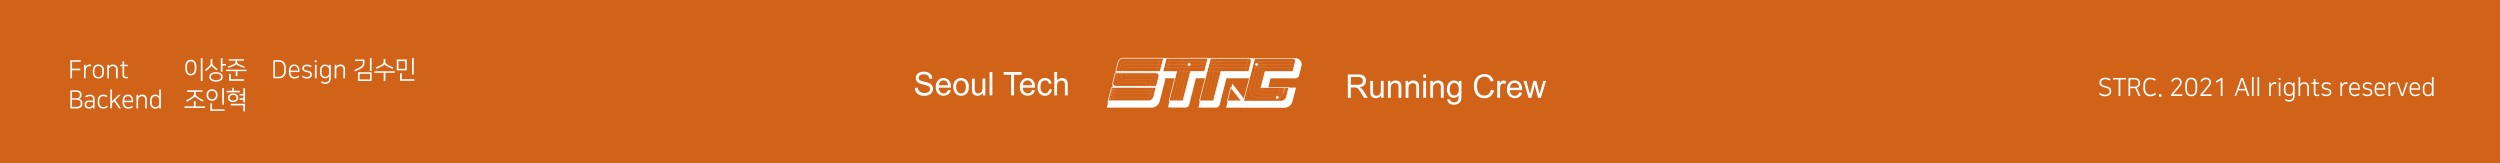 <svg xmlns="http://www.w3.org/2000/svg" viewBox="0 0 1918.74 125.16"><defs><style>.cls-1{fill:#d16319;}.cls-2{fill:#fff;}.cls-3,.cls-4{fill:none;stroke:#fff;stroke-miterlimit:10;}.cls-3{stroke-width:0.05px;}.cls-4{stroke-width:0.5px;}</style></defs><g id="레이어_2" data-name="레이어 2"><g id="메인_홍보" data-name="메인 홍보"><g id="_8page" data-name="8page"><g id="하단바"><rect id="하단바-2" data-name="하단바" class="cls-1" width="1918.74" height="125.16"/><g id="하단_로고" data-name="하단 로고"><path class="cls-2" d="M901.87,60.06l1.34-5.21H892.6l.1-.45,2.43-9.53a1.19,1.19,0,0,0,.07-.27h-2.08q-1.27,5-2.57,10c0,.17-.12.24-.28.22h-33.6l0,.11-.23.89h15.47c5,0,10.1,0,15.15,0a3.37,3.37,0,0,1,1.29.25,2.11,2.11,0,0,1,1.18,2.57q-.74,3-1.52,5.93c-.11.43-.24.87-.33,1.31,0,.15-.1.24-.27.21H856.82a4,4,0,0,1-1-.1,2.12,2.12,0,0,1-1.65-1.7l-.26,1a5.28,5.28,0,0,0-.1,1.81h33.52c-.17.58-.3,1.14-.44,1.71-.49,1.82-.95,3.65-1.4,5.48a4.11,4.11,0,0,1-3.88,3.06H850.84L849.5,82.6h34.28a6.68,6.68,0,0,0,6.32-5c.32-1.28.65-2.57,1-3.86l1.15-4.52a.19.19,0,0,0,0-.08c.09-.28.15-.55.22-.87l.57-2.18c.37-1.38.71-2.77,1.05-4.16a5.2,5.2,0,0,0,.12-1.87Z"/><path class="cls-2" d="M925.17,60.06l3.9-15.2a.38.38,0,0,1,.15-.26h-2c-.85,3.29-1.7,6.59-2.53,9.87-.08.27-.16.38-.47.38h-10c-.24,0-.34,0-.41.31-1,3.89-2,7.78-3,11.66-.87,3.41-1.73,6.83-2.61,10.23,0,.18-.06.31-.3.31H897.69l-1.29,5,3.16.16H910a2.78,2.78,0,0,0,2.75-2.24l0-.14c.86-3.36,1.7-6.73,2.57-10.07l1-4c.51-2,1-4,1.54-6h7.22Z"/><path class="cls-2" d="M988.65,69.44c-.43,1.66-.85,3.32-1.29,5a4,4,0,0,1-3.19,3,2.85,2.85,0,0,1-.71.07H954.64c0-.12,0-.23.05-.33.11-.38.2-.76.3-1.15l-9.21-11.83L945,67.39c2.63,3.34,5.21,6.66,7.82,10H942.38l-1.33,5.23h12.61v.06h32a5,5,0,0,0,1.26-.14A6.59,6.59,0,0,0,992,77.73c.31-1.18.6-2.36.91-3.52l1.77-7H989.2C989,68,988.82,68.73,988.65,69.44Z"/><path class="cls-2" d="M950.44,60.05h8.64q1.89-7.37,3.77-14.74l-.09-.06a5,5,0,0,0-2.55-.66H958.5a2.48,2.48,0,0,1,.87.29,2.08,2.08,0,0,1,1,2.28c-.26,1.22-.59,2.44-.91,3.66s-.63,2.43-.92,3.65c-.07.27-.17.35-.43.35H937.59c-.33,0-.46.08-.53.4L931.49,77c-.07.3-.18.38-.48.38-3.31,0-6.59,0-9.9,0H921l-.41,1.6c0,.13,0,.24-.08.36l-.68,3.26h13.37a2.94,2.94,0,0,0,2.93-2.32c.87-3.44,1.76-6.9,2.65-10.35l.11-.49c.8-3.13,1.61-6.26,2.4-9.39Z"/><path class="cls-2" d="M997.05,45.57a5,5,0,0,0-3-.91h-1.59a2.4,2.4,0,0,1,1,.41,2.22,2.22,0,0,1,.81,2.4c-.61,2.4-1.23,4.81-1.84,7.2,0,.15-.1.25-.28.21H971.4a.38.38,0,0,0-.45.36c-1,3.84-2,7.69-2.94,11.52,0,.13-.07.27-.11.42h5.43c.61-2.35,1.21-4.71,1.82-7.08h19.23A2.73,2.73,0,0,0,997,58l.78-3.06c.37-1.37.71-2.76,1.06-4.14A4.85,4.85,0,0,0,997.05,45.57Z"/><line class="cls-3" x1="894.54" y1="46.98" x2="926.52" y2="46.98"/><line class="cls-3" x1="893.91" y1="49.56" x2="925.89" y2="49.56"/><line class="cls-3" x1="893.09" y1="52.14" x2="925.37" y2="52.14"/><line class="cls-3" x1="900.06" y1="77.47" x2="906.33" y2="51.99"/><line class="cls-3" x1="902.82" y1="77.34" x2="908.61" y2="53.83"/><line class="cls-3" x1="905.51" y1="77.47" x2="911.19" y2="54.44"/><path class="cls-3" d="M911.19,54.44s.63-2.3,2.74-2.3"/><path class="cls-3" d="M908.46,54.44s.8-4.88,5.26-4.88"/><line class="cls-3" x1="892.62" y1="54.72" x2="924.6" y2="54.72"/><path class="cls-3" d="M906.33,52s1.23-5,8-5"/><line class="cls-3" x1="901.85" y1="59.61" x2="904.36" y2="49.45"/><path class="cls-3" d="M904.33,49.58s1.42-5.13,10.74-5.13"/><line class="cls-3" x1="895.21" y1="44.45" x2="892.6" y2="54.72"/><line class="cls-3" x1="898.05" y1="44.45" x2="895.44" y2="54.72"/><line class="cls-3" x1="927.19" y1="44.36" x2="924.58" y2="54.63"/><line class="cls-3" x1="924.35" y1="44.45" x2="921.74" y2="54.72"/><line class="cls-3" x1="927.79" y1="49.56" x2="959.77" y2="49.56"/><line class="cls-3" x1="926.97" y1="52.14" x2="959.25" y2="52.14"/><line class="cls-3" x1="926.5" y1="54.72" x2="958.48" y2="54.72"/><line class="cls-3" x1="923.51" y1="77.47" x2="929.79" y2="51.98"/><line class="cls-3" x1="926.25" y1="77.4" x2="932.06" y2="53.83"/><line class="cls-3" x1="928.97" y1="77.47" x2="934.64" y2="54.43"/><path class="cls-3" d="M934.64,54.43s.63-2.3,2.74-2.3"/><path class="cls-3" d="M931.91,54.43s.81-4.88,5.27-4.88"/><path class="cls-3" d="M929.79,52s1.23-5,8-5"/><path class="cls-3" d="M927.78,49.58s1.42-5.14,10.75-5.14"/><line class="cls-3" x1="943.84" y1="70.17" x2="949.44" y2="77.34"/><line class="cls-3" x1="943.02" y1="73.78" x2="945.9" y2="77.47"/><line class="cls-3" x1="958.21" y1="44.45" x2="955.6" y2="54.72"/><line class="cls-3" x1="962.4" y1="46.98" x2="994.38" y2="46.98"/><line class="cls-3" x1="961.77" y1="49.56" x2="993.74" y2="49.56"/><line class="cls-3" x1="960.94" y1="52.14" x2="993.22" y2="52.14"/><path class="cls-3" d="M957.87,44.43a2.72,2.72,0,0,1,2,.63A2,2,0,0,1,960.5,47H928.42"/><line class="cls-3" x1="966.79" y1="69.57" x2="984.26" y2="69.57"/><line class="cls-3" x1="966.11" y1="72.15" x2="983.66" y2="72.15"/><line class="cls-3" x1="964.47" y1="74.73" x2="983.01" y2="74.73"/><line class="cls-3" x1="966.3" y1="52.14" x2="962.64" y2="67.04"/><line class="cls-3" x1="963.82" y1="50.59" x2="959.43" y2="68.49"/><path class="cls-3" d="M966.94,69.57a1.62,1.62,0,0,1-1.46-2.25l3.2-13.22"/><path class="cls-3" d="M968.6,54.43s.28-2.29,3.25-2.29"/><path class="cls-3" d="M970.63,49.56a4.52,4.52,0,0,0-4.52,3.37"/><path class="cls-3" d="M966.3,72.15s-4.92,0-3.62-5.31"/><path class="cls-3" d="M963.82,50.59A6.36,6.36,0,0,1,969.74,47"/><path class="cls-3" d="M959.64,67.65s-1.85,7.08,5.51,7.08"/><line class="cls-3" x1="984.97" y1="67.02" x2="982.17" y2="77.32"/><path class="cls-2" d="M985.49,67.55l.71.2,0-.12.11,0,0,.12h0a.36.36,0,0,1,.27.47.42.42,0,0,1-.11.2l-.1-.07a.38.38,0,0,0,.09-.17c0-.16-.06-.24-.19-.28h0l-.13.5-.83-.23,0-.15.72.19.08-.34-.71-.2Z"/><path class="cls-2" d="M985.84,68.68l.23.06,0,.13-.14,0h0a.32.32,0,0,1,.08.33.31.31,0,0,1-.43.2l-.5-.13,0-.16.48.13c.13,0,.26,0,.3-.13a.26.26,0,0,0-.1-.25l-.07,0-.5-.14,0-.15Z"/><path class="cls-2" d="M985,69.55l.83.23,0,.16-.83-.23Zm1,.47s-.08-.06-.06-.13a.08.08,0,0,1,.11-.06.09.09,0,0,1,.07.12C986.1,70,986.05,70,986,70Z"/><path class="cls-2" d="M985,70a.5.5,0,0,0-.11.19c0,.12,0,.19.08.2s.12,0,.19-.11.2-.19.3-.17a.29.29,0,0,1,.17.37.56.56,0,0,1-.11.19l-.1-.07a.29.29,0,0,0,.09-.16c0-.09,0-.16-.07-.17s-.12,0-.19.12-.18.19-.31.16a.28.28,0,0,1-.16-.39.55.55,0,0,1,.11-.23Z"/><path class="cls-2" d="M985.88,71.11l0,.16-.52-.14h0a.37.37,0,0,1,.07.14.33.33,0,0,1,0,.17c0,.12-.15.28-.44.21l-.49-.14,0-.15.48.13c.13,0,.26,0,.29-.14a.24.24,0,0,0-.09-.25l-.07,0-.51-.13,0-.16Z"/><line class="cls-3" x1="982.36" y1="67.01" x2="979.72" y2="77.34"/><polygon class="cls-2" points="981.86 74.73 981.07 74.98 981.57 75.65 980.79 75.36 980.81 76.21 980.35 75.51 979.88 76.21 979.91 75.36 979.13 75.65 979.62 74.98 978.84 74.73 979.62 74.5 979.13 73.82 979.91 74.1 979.88 73.25 980.35 73.95 980.81 73.25 980.79 74.1 981.57 73.82 981.07 74.5 981.86 74.73"/><polygon class="cls-2" points="914.21 49.45 913.41 49.69 913.92 50.36 913.14 50.08 913.16 50.93 912.7 50.23 912.23 50.93 912.25 50.08 911.48 50.36 911.97 49.69 911.19 49.45 911.97 49.21 911.48 48.54 912.25 48.82 912.23 47.97 912.7 48.68 913.16 47.97 913.14 48.82 913.92 48.54 913.41 49.21 914.21 49.45"/><polygon class="cls-2" points="965.98 49.49 965.18 49.73 965.69 50.41 964.91 50.12 964.94 50.97 964.47 50.27 964 50.97 964.02 50.12 963.25 50.41 963.74 49.73 962.96 49.49 963.74 49.25 963.25 48.58 964.02 48.86 964 48.02 964.47 48.72 964.94 48.02 964.91 48.86 965.69 48.58 965.18 49.25 965.98 49.49"/><path class="cls-3" d="M961,77.32a5.19,5.19,0,0,1-4.81-6.07c.74-2.8,6-23.1,6-23.1s1.85-3.53,7.57-3.53"/><line class="cls-3" x1="992.1" y1="44.52" x2="989.49" y2="54.88"/><line class="cls-3" x1="863.29" y1="46.98" x2="892.59" y2="46.98"/><line class="cls-3" x1="864.23" y1="49.56" x2="891.95" y2="49.56"/><line class="cls-3" x1="866.19" y1="52.14" x2="891.42" y2="52.14"/><line class="cls-3" x1="852.66" y1="69.51" x2="886.61" y2="69.51"/><line class="cls-3" x1="851.98" y1="72.1" x2="886.06" y2="72.1"/><line class="cls-3" x1="851.29" y1="74.68" x2="885.38" y2="74.68"/><line class="cls-3" x1="865.27" y1="58.23" x2="885.68" y2="58.23"/><line class="cls-3" x1="862.68" y1="60.82" x2="882.63" y2="60.82"/><line class="cls-3" x1="860.07" y1="63.4" x2="879.67" y2="63.4"/><line class="cls-3" x1="857.22" y1="60.96" x2="860.07" y2="49.91"/><line class="cls-3" x1="860.31" y1="59.05" x2="862.36" y2="51.1"/><path class="cls-3" d="M860,50.12s.37-3.14,3.41-3.14"/><path class="cls-3" d="M862.34,51.19a2,2,0,0,1,1.89-1.61"/><line class="cls-3" x1="890.28" y1="44.43" x2="887.58" y2="55.07"/><path class="cls-3" d="M864.36,53.46s0-1.32,1.83-1.32"/><path class="cls-3" d="M864.39,53.23l-.74,3.7s-.12,1.3,1.86,1.3"/><path class="cls-3" d="M860.6,57.94s-1.34,2.88,2.08,2.88"/><path class="cls-3" d="M857.34,60.48s-1.12,2.92,3,2.92"/><line class="cls-3" x1="879.08" y1="68.46" x2="880.21" y2="63.92"/><line class="cls-3" x1="881.12" y1="70.65" x2="883.39" y2="61.56"/><line class="cls-3" x1="883.05" y1="73.31" x2="886.61" y2="59.05"/><path class="cls-3" d="M885.68,58.23s1.14-.06.89,1"/><path class="cls-3" d="M882.63,60.82s1-.1.76.74"/><path class="cls-3" d="M879.6,63.4s.78-.1.6.52"/><path class="cls-3" d="M880.69,74.68s2,.18,2.39-1.48"/><path class="cls-3" d="M878.87,72.1a2.28,2.28,0,0,0,2.31-1.7"/><path class="cls-3" d="M877.49,69.51a1.33,1.33,0,0,0,1.59-1.05"/><line class="cls-3" x1="856.07" y1="67.12" x2="853.36" y2="77.77"/><path class="cls-2" d="M854.65,68.48h0l-.11-.21.12,0,.13.26v.14l-1.16,0v-.16Z"/><path class="cls-2" d="M852.93,69.87l.1,0,.08.15c.21.36.33.52.5.57a.21.21,0,0,0,.27-.18.38.38,0,0,0,0-.27l.12,0a.53.53,0,0,1,0,.36.32.32,0,0,1-.41.28c-.2,0-.34-.25-.51-.54l-.07-.12h0l-.12.52-.12,0Z"/><path class="cls-2" d="M852.47,72.66a.49.49,0,0,0-.13.24.23.23,0,0,0,.16.31c.16,0,.26-.09.29-.24l0-.09.12,0,0,.08c0,.12,0,.28.13.31s.18,0,.22-.17a.41.41,0,0,0,0-.25h.12a.55.55,0,0,1,0,.32c0,.23-.2.3-.34.27a.29.29,0,0,1-.22-.27h0a.31.31,0,0,1-.35.2.39.39,0,0,1-.25-.51.61.61,0,0,1,.15-.28Z"/><path class="cls-2" d="M851.53,75.67l.31.07.11-.54.11,0,.6.69,0,.17-.71-.16,0,.16-.12,0,0-.16-.31-.07Zm.43.1.37.09.18,0h0a.92.92,0,0,1-.14-.14l-.33-.37h0Z"/><path class="cls-4" d="M927.07,44.67c-.85,3.29-1.7,6.6-2.54,9.9-.08.27-.16.38-.46.38H914c-.24,0-.34.05-.41.3q-1.47,5.84-3,11.67c-.87,3.41-1.73,6.82-2.61,10.23,0,.18-.06.31-.3.31-3.4,0-6.81,0-10.2,0h-.22c1.93-7.49,3.83-15,5.76-22.48H892.47l.1-.44c.81-3.19,1.62-6.36,2.43-9.53a1.11,1.11,0,0,0,.08-.3Z"/><path class="cls-4" d="M989.08,67.28c-.21.78-.38,1.53-.56,2.25-.43,1.66-.85,3.33-1.29,5a4,4,0,0,1-3.19,3,2.84,2.84,0,0,1-.71.06H954.51c0-.12,0-.22,0-.32q4.14-16.09,8.25-32.18c.07-.25.15-.34.43-.34h28.5a2.68,2.68,0,0,1,1.59.44,2.23,2.23,0,0,1,.81,2.41c-.6,2.4-1.23,4.8-1.84,7.2,0,.15-.09.24-.27.21H971.27c-.28,0-.38.09-.45.36q-1.46,5.78-2.93,11.53a4.26,4.26,0,0,0-.11.42Z"/><path class="cls-4" d="M893,44.67q-1.28,5-2.58,10a.23.23,0,0,1-.28.22H856.32c0-.12,0-.22.07-.31.57-2.29,1.16-4.56,1.75-6.84a4,4,0,0,1,3.24-3.07l.15,0Z"/><path class="cls-4" d="M850.47,77.47l2.64-10.26h34.1c-.15.58-.29,1.14-.43,1.71-.49,1.83-.95,3.65-1.4,5.49a4.09,4.09,0,0,1-3.88,3h-31Z"/><path class="cls-4" d="M871.75,55.94H886.9a3.56,3.56,0,0,1,1.29.24,2.14,2.14,0,0,1,1.19,2.58q-.75,3-1.53,5.92c-.11.44-.23.88-.33,1.31,0,.16-.1.24-.27.22H856.69a4.64,4.64,0,0,1-1-.09,2.15,2.15,0,0,1-1.61-2.71c.59-2.42,1.23-4.85,1.85-7.28,0-.2.15-.18.29-.18h15.51Z"/><path class="cls-4" d="M920.63,77.46c0-.14,0-.26.07-.36Q924.83,61,928.94,45c0-.22.13-.29.34-.29h28.65a2.59,2.59,0,0,1,1.31.31,2.08,2.08,0,0,1,1,2.28c-.26,1.23-.59,2.45-.91,3.67s-.63,2.43-.91,3.65c-.07.27-.17.35-.44.35H937.46c-.33,0-.46.08-.53.4-1.85,7.26-3.71,14.5-5.57,21.77-.06.3-.18.37-.47.37H920.63Z"/><path class="cls-4" d="M952.64,77.5H942c.87-3.4,1.73-6.8,2.62-10.25C947.33,70.67,950,74.06,952.64,77.5Z"/><path class="cls-2" d="M702.18,67.44l2.18-.19a4.93,4.93,0,0,0,.72,2.2,3.92,3.92,0,0,0,1.75,1.4,6.53,6.53,0,0,0,2.67.53,6.21,6.21,0,0,0,2.33-.41,3.15,3.15,0,0,0,1.51-1.1,2.6,2.6,0,0,0,.49-1.53,2.42,2.42,0,0,0-.47-1.48,3.57,3.57,0,0,0-1.57-1.06c-.47-.18-1.51-.47-3.11-.87a15.19,15.19,0,0,1-3.36-1.12,4.76,4.76,0,0,1-1.86-1.67,4.13,4.13,0,0,1-.61-2.23,4.66,4.66,0,0,1,2.93-4.32A8.08,8.08,0,0,1,709,55a8.52,8.52,0,0,1,3.42.64,4.9,4.9,0,0,1,2.28,1.89,5.53,5.53,0,0,1,.85,2.82l-2.21.17a3.71,3.71,0,0,0-1.21-2.57,4.56,4.56,0,0,0-3-.86,4.81,4.81,0,0,0-3.05.78,2.39,2.39,0,0,0-1,1.9,2.06,2.06,0,0,0,.68,1.59,9,9,0,0,0,3.48,1.28,23.32,23.32,0,0,1,3.85,1.14,5.25,5.25,0,0,1,2.25,1.83,4.58,4.58,0,0,1,.72,2.55,5,5,0,0,1-.79,2.69,5.28,5.28,0,0,1-2.29,2,7.74,7.74,0,0,1-3.36.7,9.78,9.78,0,0,1-4-.7,5.6,5.6,0,0,1-2.51-2.14A6.12,6.12,0,0,1,702.18,67.44Z"/><path class="cls-2" d="M727.57,69l2.21.28a5.55,5.55,0,0,1-1.93,3.09,6.44,6.44,0,0,1-8-.65,7,7,0,0,1-1.62-4.92,7.3,7.3,0,0,1,1.64-5.09,5.48,5.48,0,0,1,4.25-1.8,5.33,5.33,0,0,1,4.14,1.77,7.15,7.15,0,0,1,1.6,5c0,.14,0,.33,0,.59h-9.41a5.06,5.06,0,0,0,1.18,3.28,3.46,3.46,0,0,0,2.63,1.13,3.21,3.21,0,0,0,2-.63A4.18,4.18,0,0,0,727.57,69Zm-7-3.56h7.05a4.51,4.51,0,0,0-.81-2.45,3.25,3.25,0,0,0-2.65-1.28,3.33,3.33,0,0,0-2.48,1A4.07,4.07,0,0,0,720.55,65.46Z"/><path class="cls-2" d="M731.67,66.71q0-3.6,2-5.34a5.79,5.79,0,0,1,4-1.44,5.58,5.58,0,0,1,4.26,1.75,6.79,6.79,0,0,1,1.65,4.85,8.76,8.76,0,0,1-.73,3.94,5.33,5.33,0,0,1-2.13,2.23,6.06,6.06,0,0,1-3,.79,5.61,5.61,0,0,1-4.28-1.74A7.13,7.13,0,0,1,731.67,66.71Zm2.2,0a5.65,5.65,0,0,0,1.06,3.73,3.34,3.34,0,0,0,2.66,1.24,3.31,3.31,0,0,0,2.65-1.24,5.75,5.75,0,0,0,1.06-3.8A5.45,5.45,0,0,0,740.24,63a3.47,3.47,0,0,0-5.31,0A5.65,5.65,0,0,0,733.87,66.71Z"/><path class="cls-2" d="M754.28,73.2V71.29a4.58,4.58,0,0,1-4,2.2,4.9,4.9,0,0,1-2.09-.44,3.4,3.4,0,0,1-1.44-1.1,4.35,4.35,0,0,1-.66-1.64,11.15,11.15,0,0,1-.13-2v-8h2.14v7.2a12.89,12.89,0,0,0,.13,2.32,2.3,2.3,0,0,0,.86,1.36,2.58,2.58,0,0,0,1.61.5,3.42,3.42,0,0,0,1.81-.51,2.87,2.87,0,0,0,1.2-1.38,7.21,7.21,0,0,0,.35-2.54v-7h2.14v13Z"/><path class="cls-2" d="M759.5,73.2V55.28h2.14V73.2Z"/><path class="cls-2" d="M776,73.2V57.4h-5.74V55.28h13.81V57.4h-5.77V73.2Z"/><path class="cls-2" d="M792.09,69l2.21.28a5.5,5.5,0,0,1-1.93,3.09,6.44,6.44,0,0,1-8-.65,7,7,0,0,1-1.62-4.92,7.35,7.35,0,0,1,1.64-5.09,5.48,5.48,0,0,1,4.25-1.8,5.33,5.33,0,0,1,4.14,1.77,7.15,7.15,0,0,1,1.61,5c0,.14,0,.33,0,.59H785a5.06,5.06,0,0,0,1.18,3.28,3.46,3.46,0,0,0,2.64,1.13,3.21,3.21,0,0,0,2-.63A4.18,4.18,0,0,0,792.09,69Zm-7-3.56h7a4.51,4.51,0,0,0-.81-2.45,3.25,3.25,0,0,0-2.65-1.28,3.35,3.35,0,0,0-2.48,1A4.07,4.07,0,0,0,785.07,65.46Z"/><path class="cls-2" d="M805.23,68.44l2.1.29a5.71,5.71,0,0,1-1.76,3.5,5.08,5.08,0,0,1-3.49,1.26,5.35,5.35,0,0,1-4.17-1.74,7.18,7.18,0,0,1-1.57-5,9.12,9.12,0,0,1,.68-3.68,4.8,4.8,0,0,1,2.06-2.37,6,6,0,0,1,3-.78A5.09,5.09,0,0,1,805.45,61a4.9,4.9,0,0,1,1.68,3l-2.08.33a3.66,3.66,0,0,0-1-2,2.69,2.69,0,0,0-1.83-.66,3.26,3.26,0,0,0-2.62,1.2,5.72,5.72,0,0,0-1,3.77,6,6,0,0,0,1,3.8,3.14,3.14,0,0,0,2.55,1.18,2.93,2.93,0,0,0,2.1-.79A4,4,0,0,0,805.23,68.44Z"/><path class="cls-2" d="M809.16,73.2V55.28h2.14v6.43a4.73,4.73,0,0,1,3.78-1.78,5.08,5.08,0,0,1,2.44.56A3.35,3.35,0,0,1,819,62.06a7.38,7.38,0,0,1,.45,2.91V73.2h-2.14V65a3.47,3.47,0,0,0-.7-2.4,2.55,2.55,0,0,0-2-.75,3.4,3.4,0,0,0-1.79.51,2.88,2.88,0,0,0-1.19,1.37,6.45,6.45,0,0,0-.36,2.4v7.1Z"/><path class="cls-2" d="M1034.46,75.07V57.15h7.73a10.08,10.08,0,0,1,3.54.48,4,4,0,0,1,1.94,1.71,5.2,5.2,0,0,1,.72,2.7,4.57,4.57,0,0,1-1.2,3.21,6,6,0,0,1-3.71,1.67,5.87,5.87,0,0,1,1.39.89,12.22,12.22,0,0,1,1.92,2.38l3,4.88h-2.9l-2.31-3.73c-.67-1.07-1.23-1.9-1.66-2.47a5.57,5.57,0,0,0-1.17-1.2,3.67,3.67,0,0,0-1.06-.47,6.39,6.39,0,0,0-1.28-.09h-2.67v8Zm2.31-10h5a7.13,7.13,0,0,0,2.48-.34,2.64,2.64,0,0,0,1.35-1.07A3,3,0,0,0,1046,62a2.69,2.69,0,0,0-.89-2.09,4.12,4.12,0,0,0-2.84-.82h-5.51Z"/><path class="cls-2" d="M1060,75.07V73.16a4.59,4.59,0,0,1-4,2.2,4.9,4.9,0,0,1-2.09-.44,3.43,3.43,0,0,1-1.43-1.1,4,4,0,0,1-.66-1.64,11.15,11.15,0,0,1-.13-2.05v-8h2.13v7.2a14,14,0,0,0,.13,2.32,2.3,2.3,0,0,0,.86,1.36,2.63,2.63,0,0,0,1.62.5,3.41,3.41,0,0,0,1.8-.51,2.77,2.77,0,0,0,1.2-1.38,7.21,7.21,0,0,0,.35-2.54v-7h2.14v13Z"/><path class="cls-2" d="M1065.27,75.07v-13h1.93v1.84a4.49,4.49,0,0,1,4-2.13,5.15,5.15,0,0,1,2.1.42,3.28,3.28,0,0,1,1.43,1.1,4.35,4.35,0,0,1,.67,1.63,12.85,12.85,0,0,1,.12,2.14v8h-2.14v-7.9a6,6,0,0,0-.25-2,2.09,2.09,0,0,0-.89-1.06,2.79,2.79,0,0,0-1.49-.4,3.45,3.45,0,0,0-2.36.89q-1,.9-1,3.39v7.09Z"/><path class="cls-2" d="M1078.81,75.07v-13h1.93v1.84a4.49,4.49,0,0,1,4-2.13,5.18,5.18,0,0,1,2.1.42,3.28,3.28,0,0,1,1.43,1.1A4.35,4.35,0,0,1,1089,65a12.85,12.85,0,0,1,.12,2.14v8h-2.14v-7.9a6,6,0,0,0-.25-2,2.09,2.09,0,0,0-.89-1.06,2.79,2.79,0,0,0-1.49-.4,3.43,3.43,0,0,0-2.36.89q-1,.9-1,3.39v7.09Z"/><path class="cls-2" d="M1092.36,59.68V57.15h2.14v2.53Zm0,15.39v-13h2.14v13Z"/><path class="cls-2" d="M1097.76,75.07v-13h1.92v1.84a4.52,4.52,0,0,1,4-2.13,5.18,5.18,0,0,1,2.1.42,3.34,3.34,0,0,1,1.43,1.1,4.35,4.35,0,0,1,.67,1.63,12.85,12.85,0,0,1,.12,2.14v8h-2.14v-7.9a6.31,6.31,0,0,0-.25-2,2.14,2.14,0,0,0-.89-1.06,2.79,2.79,0,0,0-1.49-.4,3.43,3.43,0,0,0-2.36.89q-1,.9-1,3.39v7.09Z"/><path class="cls-2" d="M1110.91,76.14l2.08.32a2,2,0,0,0,.72,1.45,3.55,3.55,0,0,0,2.18.61,3.78,3.78,0,0,0,2.29-.61,3,3,0,0,0,1.09-1.72,14.13,14.13,0,0,0,.16-2.82,4.37,4.37,0,0,1-3.5,1.7,4.71,4.71,0,0,1-4-1.93,7.58,7.58,0,0,1-1.42-4.63,8.77,8.77,0,0,1,.65-3.43,5.37,5.37,0,0,1,1.9-2.43,5,5,0,0,1,2.92-.85,4.51,4.51,0,0,1,3.68,1.85V62.09h2V73.31a11,11,0,0,1-.6,4.3,4.4,4.4,0,0,1-1.9,2,6.44,6.44,0,0,1-3.2.74,5.88,5.88,0,0,1-3.65-1A3.53,3.53,0,0,1,1110.91,76.14Zm1.77-7.79a5.76,5.76,0,0,0,1,3.73,3.1,3.1,0,0,0,2.47,1.17,3.13,3.13,0,0,0,2.48-1.17,5.59,5.59,0,0,0,1-3.66,5.43,5.43,0,0,0-1-3.59,3.14,3.14,0,0,0-2.48-1.21,3.06,3.06,0,0,0-2.43,1.19A5.42,5.42,0,0,0,1112.68,68.35Z"/><path class="cls-2" d="M1144.31,68.79l2.3.6a8,8,0,0,1-2.61,4.45,7.06,7.06,0,0,1-4.6,1.54,8.12,8.12,0,0,1-4.58-1.18,7.32,7.32,0,0,1-2.69-3.42,12.36,12.36,0,0,1-.92-4.8,10.74,10.74,0,0,1,1-4.89,7.2,7.2,0,0,1,3-3.16,8.47,8.47,0,0,1,4.22-1.08,7,7,0,0,1,4.4,1.36,7.18,7.18,0,0,1,2.49,3.85l-2.27.55a5.62,5.62,0,0,0-1.76-2.84,4.58,4.58,0,0,0-2.9-.9,5.53,5.53,0,0,0-3.36,1,5.27,5.27,0,0,0-1.9,2.66,11.81,11.81,0,0,0,.1,7.43,4.92,4.92,0,0,0,2,2.55,5.56,5.56,0,0,0,3,.85,4.91,4.91,0,0,0,3.28-1.15A6,6,0,0,0,1144.31,68.79Z"/><path class="cls-2" d="M1149.16,75.07v-13h1.92v2a5.38,5.38,0,0,1,1.36-1.82,2.31,2.31,0,0,1,1.38-.44,4.12,4.12,0,0,1,2.2.7l-.74,2a3,3,0,0,0-1.57-.48,2,2,0,0,0-1.26.43,2.38,2.38,0,0,0-.8,1.21,9,9,0,0,0-.35,2.56v6.8Z"/><path class="cls-2" d="M1165.93,70.89l2.21.28a5.51,5.51,0,0,1-1.94,3.09,6.42,6.42,0,0,1-8-.65,7,7,0,0,1-1.63-4.92,7.35,7.35,0,0,1,1.64-5.09,5.52,5.52,0,0,1,4.26-1.8,5.33,5.33,0,0,1,4.14,1.77,7.15,7.15,0,0,1,1.6,5c0,.14,0,.33,0,.59h-9.42a5.11,5.11,0,0,0,1.18,3.28,3.49,3.49,0,0,0,2.64,1.13,3.23,3.23,0,0,0,2-.63A4.33,4.33,0,0,0,1165.93,70.89Zm-7-3.56h7a4.35,4.35,0,0,0-.81-2.45,3.24,3.24,0,0,0-2.65-1.28,3.31,3.31,0,0,0-2.47,1A4.12,4.12,0,0,0,1158.9,67.33Z"/><path class="cls-2" d="M1173.16,75.07l-3.87-13h2.21l2,7.49.75,2.79c0-.14.25-1,.65-2.68l2-7.6h2.2l1.89,7.53.63,2.48.73-2.51,2.16-7.5h2.08l-3.94,13h-2.23l-2-7.77-.48-2.22-2.56,10Z"/></g><path class="cls-2" d="M54,60.09V46.21h8V47.4H55.3v5.31h6.31v1.2H55.3v6.18Z"/><path class="cls-2" d="M69.64,51.06a3.23,3.23,0,0,0-1.21-.21,2.47,2.47,0,0,0-1.13.25,2.6,2.6,0,0,0-.86.69,3,3,0,0,0-.54,1.06,4.45,4.45,0,0,0-.19,1.35v5.89H64.44V49.71h1.25v1.83a5.46,5.46,0,0,1,.42-.73,3.22,3.22,0,0,1,.62-.66,3.17,3.17,0,0,1,.83-.46,3,3,0,0,1,1-.17,4.65,4.65,0,0,1,.78,0,3.11,3.11,0,0,1,.67.16Z"/><path class="cls-2" d="M75.5,49.52a4.07,4.07,0,0,1,3.17,1.23,5,5,0,0,1,1.12,3.49v1.29A5,5,0,0,1,78.67,59a4.69,4.69,0,0,1-6.33,0,5,5,0,0,1-1.12-3.48V54.24a5,5,0,0,1,1.12-3.5A4.09,4.09,0,0,1,75.5,49.52Zm0,9.57a2.78,2.78,0,0,0,2.2-.9,4,4,0,0,0,.8-2.74V54.31a4,4,0,0,0-.8-2.74,3.14,3.14,0,0,0-4.4,0,4,4,0,0,0-.79,2.74v1.14a4,4,0,0,0,.79,2.74A2.79,2.79,0,0,0,75.5,59.09Z"/><path class="cls-2" d="M86.67,49.52a3.55,3.55,0,0,1,2.68,1,3.59,3.59,0,0,1,1,2.61v7H89V53.43a4.38,4.38,0,0,0-.12-1,2.17,2.17,0,0,0-.4-.87,2,2,0,0,0-.79-.59,3.18,3.18,0,0,0-1.24-.21,2.78,2.78,0,0,0-1.17.24,2.85,2.85,0,0,0-.91.63,3,3,0,0,0-.59.85,2.18,2.18,0,0,0-.22.92v6.74H82.32V49.71h1.26v1.45a2.89,2.89,0,0,1,.45-.59A2.75,2.75,0,0,1,84.7,50a3.71,3.71,0,0,1,.88-.38A4.06,4.06,0,0,1,86.67,49.52Z"/><path class="cls-2" d="M94,50.83H92.28V49.71H94V47h1.27v2.68h2.79v1.12H95.28v6.31a2.52,2.52,0,0,0,.33,1.49,1.3,1.3,0,0,0,1.09.42,5.15,5.15,0,0,0,1.43-.19l.18,1.08a4.47,4.47,0,0,1-.79.18,7.86,7.86,0,0,1-.91.07A3.94,3.94,0,0,1,95.46,60a1.86,1.86,0,0,1-.82-.5,2.25,2.25,0,0,1-.48-.91A5.66,5.66,0,0,1,94,57.2Z"/><path class="cls-2" d="M150.71,52.77a5.79,5.79,0,0,1-1.11,3.78,4.3,4.3,0,0,1-6.24,0,5.79,5.79,0,0,1-1.11-3.78V50.94a5.73,5.73,0,0,1,1.11-3.76,4.29,4.29,0,0,1,6.24,0A5.76,5.76,0,0,1,150.71,51Zm-1.29-1.58a6.68,6.68,0,0,0-.22-1.86,3.49,3.49,0,0,0-.6-1.27,2.38,2.38,0,0,0-.92-.72,3.17,3.17,0,0,0-1.2-.23,3.09,3.09,0,0,0-1.2.23,2.49,2.49,0,0,0-.93.72,3.85,3.85,0,0,0-.6,1.27,7.11,7.11,0,0,0-.21,1.86v1.35a7.33,7.33,0,0,0,.21,1.88,3.85,3.85,0,0,0,.6,1.27,2.3,2.3,0,0,0,.93.72,2.92,2.92,0,0,0,1.2.23,3,3,0,0,0,1.2-.23,2.21,2.21,0,0,0,.92-.72,3.49,3.49,0,0,0,.6-1.27,6.88,6.88,0,0,0,.22-1.88Zm6,11H154.1V44.61h1.33Z"/><path class="cls-2" d="M162.38,50.4a1.68,1.68,0,0,1-.44.69q-.41.44-1,1c-.33.32-.74.7-1.25,1.14s-1,.88-1.55,1.3l-.82-1c.51-.38,1-.81,1.58-1.28A19.62,19.62,0,0,0,160.33,51a8.51,8.51,0,0,0,.71-.81,3,3,0,0,0,.39-.68,2.79,2.79,0,0,0,.18-.73c0-.26,0-.58,0-.94V45.4H163v2.37c0,.36,0,.66,0,.91a2.57,2.57,0,0,0,.18.7,2.88,2.88,0,0,0,.41.67,7.26,7.26,0,0,0,.74.76q.69.61,1.41,1.2c.47.39.91.74,1.33,1.05l-.79.94c-.5-.38-.95-.74-1.36-1.08s-.77-.65-1.09-.94a5.23,5.23,0,0,1-1.46-1.58Zm3.4,5a8.4,8.4,0,0,1,2,.23,6,6,0,0,1,1.62.66,3.44,3.44,0,0,1,1.1,1,2.5,2.5,0,0,1,.4,1.37v.73a2.49,2.49,0,0,1-.4,1.36,3.33,3.33,0,0,1-1.1,1,5.67,5.67,0,0,1-1.62.66,8.4,8.4,0,0,1-2,.23,8.31,8.31,0,0,1-2-.23,5.67,5.67,0,0,1-1.62-.66,3.33,3.33,0,0,1-1.1-1,2.41,2.41,0,0,1-.4-1.36v-.73a2.46,2.46,0,0,1,.4-1.39,3.44,3.44,0,0,1,1.1-1,5.66,5.66,0,0,1,1.62-.65A8.87,8.87,0,0,1,165.78,55.35Zm0,6.16a6.93,6.93,0,0,0,1.45-.15,4.91,4.91,0,0,0,1.21-.43,2.8,2.8,0,0,0,.85-.69,1.44,1.44,0,0,0,.31-.92V58.7a1.46,1.46,0,0,0-.31-.92,2.63,2.63,0,0,0-.85-.68,4.54,4.54,0,0,0-1.21-.44,6.93,6.93,0,0,0-1.45-.15,6.76,6.76,0,0,0-1.44.15,4.61,4.61,0,0,0-1.22.44,2.59,2.59,0,0,0-.84.68,1.47,1.47,0,0,0-.32.92v.62a1.45,1.45,0,0,0,.32.92,2.75,2.75,0,0,0,.84.69,5,5,0,0,0,1.22.43A6.76,6.76,0,0,0,165.78,61.51Zm5-12.45h2.63v1.19h-2.63V55h-1.31V44.61h1.31Z"/><path class="cls-2" d="M189.25,53.45V54.6h-7v3.78h-1.32V54.6h-7.39V53.45Zm-7.89-4.18a1.76,1.76,0,0,1-.74.67,14.64,14.64,0,0,1-1.48.73c-.54.24-1.1.46-1.67.68s-1.28.47-2.12.77l-.52-1.06c1.7-.58,3-1.07,3.91-1.48a7,7,0,0,0,1-.49,3.17,3.17,0,0,0,.6-.5,1.76,1.76,0,0,0,.32-.56,2.4,2.4,0,0,0,.09-.69v-.77h-5.13V45.42h11.61v1.15H182v.77a2.84,2.84,0,0,0,.08.69,1.56,1.56,0,0,0,.31.56,3.17,3.17,0,0,0,.6.5,7,7,0,0,0,1,.49q.69.3,1.71.69c.68.26,1.41.51,2.2.77l-.49,1.06c-.77-.26-1.48-.51-2.11-.75s-1.2-.48-1.69-.7a11.42,11.42,0,0,1-1.48-.72,1.87,1.87,0,0,1-.75-.66ZM177.17,60.8h10.11V62H175.84V56.66h1.33Z"/><path class="cls-2" d="M213.93,46.21a5.28,5.28,0,0,1,4,1.53,6.21,6.21,0,0,1,1.45,4.42v2A6.21,6.21,0,0,1,218,58.56a5.28,5.28,0,0,1-4,1.53h-4.21V46.21ZM211,58.9H214a4.8,4.8,0,0,0,1.67-.29,3.38,3.38,0,0,0,1.31-.9,4.41,4.41,0,0,0,.85-1.51,6.85,6.85,0,0,0,.31-2.16V52.25a6.85,6.85,0,0,0-.31-2.14,4.37,4.37,0,0,0-.85-1.52,3.28,3.28,0,0,0-1.31-.9A4.8,4.8,0,0,0,214,47.4H211Z"/><path class="cls-2" d="M229.64,59.07a7.43,7.43,0,0,1-1.5.81,5.83,5.83,0,0,1-2.17.36A4,4,0,0,1,222.82,59a5.05,5.05,0,0,1-1.12-3.51V54.2a5,5,0,0,1,1.1-3.45,3.81,3.81,0,0,1,3-1.23,3.72,3.72,0,0,1,3,1.26,5.29,5.29,0,0,1,1,3.46v1.07H223v.18a3.93,3.93,0,0,0,.81,2.66,2.75,2.75,0,0,0,2.21.94,4.68,4.68,0,0,0,1.78-.31,5.58,5.58,0,0,0,1.31-.71Zm-1-4.85V54a3.77,3.77,0,0,0-.73-2.5,2.85,2.85,0,0,0-4.15.05A3.81,3.81,0,0,0,223,54v.18Z"/><path class="cls-2" d="M235.58,59.07a3,3,0,0,0,1.87-.5,1.5,1.5,0,0,0,.64-1.18V57.2a1.32,1.32,0,0,0-.63-1.19,6.57,6.57,0,0,0-2.09-.7A10.59,10.59,0,0,1,234,55a3.45,3.45,0,0,1-1.05-.54,2.4,2.4,0,0,1-.68-.78,2.31,2.31,0,0,1-.24-1.09v-.27a2.58,2.58,0,0,1,.22-1.06,2.46,2.46,0,0,1,.68-.87,3.36,3.36,0,0,1,1.13-.6,5.25,5.25,0,0,1,1.62-.22,5.93,5.93,0,0,1,2,.3,5.26,5.26,0,0,1,1.47.78l-.59,1a5,5,0,0,0-1.29-.67,4.79,4.79,0,0,0-1.63-.24,2.73,2.73,0,0,0-1.74.48,1.4,1.4,0,0,0-.6,1.14v.21a1.17,1.17,0,0,0,.67,1.06,6.09,6.09,0,0,0,1.86.62,6.29,6.29,0,0,1,2.71,1,2.34,2.34,0,0,1,.83,1.92v.29a2.35,2.35,0,0,1-.28,1.14,2.76,2.76,0,0,1-.78.89,3.56,3.56,0,0,1-1.17.58,5,5,0,0,1-1.48.2,6.78,6.78,0,0,1-2.2-.33,6.14,6.14,0,0,1-1.67-.88l.61-1a7.05,7.05,0,0,0,1.49.78A4.79,4.79,0,0,0,235.58,59.07Z"/><path class="cls-2" d="M241.64,46.26H243v1.47h-1.39Zm.06,3.45H243V60.09H241.7Z"/><path class="cls-2" d="M252.58,58.53h0a2.63,2.63,0,0,1-1.26,1.16,4.32,4.32,0,0,1-1.72.36,4.23,4.23,0,0,1-1.61-.3,3.81,3.81,0,0,1-1.27-.86,4,4,0,0,1-.84-1.4,5.51,5.51,0,0,1-.3-1.89V54a5.51,5.51,0,0,1,.3-1.89,4,4,0,0,1,.83-1.4,3.57,3.57,0,0,1,1.27-.86,4.27,4.27,0,0,1,1.61-.3,3.76,3.76,0,0,1,1.88.44,3.62,3.62,0,0,1,1.15,1V49.71h1.25V59.92a4.58,4.58,0,0,1-1.11,3.34,4,4,0,0,1-3,1.12,5.62,5.62,0,0,1-1.9-.29,5,5,0,0,1-1.47-.79l.58-1a6,6,0,0,0,.68.42,4.37,4.37,0,0,0,.64.27,3.13,3.13,0,0,0,.69.14,6.24,6.24,0,0,0,.78,0,2.76,2.76,0,0,0,2.13-.78,3.45,3.45,0,0,0,.72-2.41Zm-5.75-3.12A3.88,3.88,0,0,0,247.6,58a2.55,2.55,0,0,0,2,.91,3.85,3.85,0,0,0,1.15-.17,2.46,2.46,0,0,0,.93-.5,2.48,2.48,0,0,0,.63-.85,3,3,0,0,0,.23-1.2V53.25a2.16,2.16,0,0,0-.21-.91,3,3,0,0,0-.61-.83,3.15,3.15,0,0,0-.94-.6,2.9,2.9,0,0,0-1.18-.24,2.53,2.53,0,0,0-2,.92,3.88,3.88,0,0,0-.76,2.57Z"/><path class="cls-2" d="M261.21,49.52a3.32,3.32,0,0,1,3.64,3.58v7h-1.28V53.43a4.39,4.39,0,0,0-.11-1,2.17,2.17,0,0,0-.4-.87,2.08,2.08,0,0,0-.79-.59,3.18,3.18,0,0,0-1.24-.21,2.78,2.78,0,0,0-1.17.24,2.85,2.85,0,0,0-.91.63,3,3,0,0,0-.59.85,2,2,0,0,0-.22.92v6.74h-1.27V49.71h1.25v1.45a3.85,3.85,0,0,1,.45-.59,3,3,0,0,1,.68-.53,3.71,3.71,0,0,1,.88-.38A4,4,0,0,1,261.21,49.52Z"/><path class="cls-2" d="M271.94,53.7c1-.43,1.84-.81,2.54-1.15s1.3-.66,1.78-.95a7,7,0,0,0,1.15-.86,3.19,3.19,0,0,0,.66-.86,3.31,3.31,0,0,0,.3-1,8.12,8.12,0,0,0,.07-1.16v-.89h-5.92V45.67h7.21v2.19a9.22,9.22,0,0,1-.1,1.46,3.81,3.81,0,0,1-.39,1.18,4.18,4.18,0,0,1-.8,1,8.08,8.08,0,0,1-1.32,1,21.06,21.06,0,0,1-2,1.06c-.77.37-1.67.79-2.71,1.25Zm2.83,1.77h10.47v6.7H274.77ZM276,61H284V56.68H276Zm9.2-6.53h-1.31V44.61h1.31Z"/><path class="cls-2" d="M303,54.72v1.17h-7.19v6.32h-1.33V55.89h-7.21V54.72ZM297.3,51a5,5,0,0,1-2.19-1.62h0A5.21,5.21,0,0,1,292.9,51c-.51.26-1.12.55-1.81.88s-1.42.64-2.18.95l-.58-1.08c.7-.27,1.41-.57,2.14-.9s1.4-.66,2-1a8.18,8.18,0,0,0,.91-.57,2.59,2.59,0,0,0,.61-.63,2.28,2.28,0,0,0,.34-.81,5,5,0,0,0,.1-1.1V45.22h1.33v1.54a5,5,0,0,0,.11,1.1,2.25,2.25,0,0,0,.32.81,2.54,2.54,0,0,0,.6.63,9.5,9.5,0,0,0,.92.57c.6.32,1.26.64,2,1s1.42.62,2.12.89l-.56,1.06c-.76-.31-1.48-.62-2.16-.94S297.81,51.24,297.3,51Z"/><path class="cls-2" d="M312.22,54h-7.71V45.71h7.71ZM311,46.9h-5.17v5.91H311Zm-2.62,13.9h9.59V62H307V56.24h1.33Zm9.16-3.6h-1.32V44.61h1.32Z"/><path class="cls-2" d="M54,69.31H58.3q4.28,0,4.28,3.39v.41a3.34,3.34,0,0,1-.11.89,2.32,2.32,0,0,1-.36.8,2.65,2.65,0,0,1-.68.65,3.41,3.41,0,0,1-1,.43,3.52,3.52,0,0,1,2,1,3,3,0,0,1,.78,2.22v.48a3.43,3.43,0,0,1-1.06,2.68,4.67,4.67,0,0,1-3.26,1H54Zm1.29,1.18v4.89h3a4,4,0,0,0,2.18-.5,2,2,0,0,0,.76-1.81v-.35A1.92,1.92,0,0,0,60.53,71a4.18,4.18,0,0,0-2.33-.5Zm0,11.51h3.48a3.69,3.69,0,0,0,2.35-.62,2.27,2.27,0,0,0,.76-1.86v-.43A3.16,3.16,0,0,0,61.7,78a1.72,1.72,0,0,0-.58-.81A2.7,2.7,0,0,0,60,76.68a7.22,7.22,0,0,0-1.69-.17H55.28Z"/><path class="cls-2" d="M68.18,83.35a3.4,3.4,0,0,1-2.34-.79,2.75,2.75,0,0,1-.9-2.18V80a2.61,2.61,0,0,1,.9-2.06,4,4,0,0,1,2.66-.79h2.85v-1a2.32,2.32,0,0,0-.61-1.74A2.41,2.41,0,0,0,69,73.8a4.18,4.18,0,0,0-1.57.3,6.85,6.85,0,0,0-1.41.76l-.61-1A7.73,7.73,0,0,1,66.94,73a5.29,5.29,0,0,1,2-.36,3.85,3.85,0,0,1,2.67.86,3.13,3.13,0,0,1,1,2.45V83.2H71.37V81.92h0a2.48,2.48,0,0,1-.44.52,3.63,3.63,0,0,1-.69.47A4.45,4.45,0,0,1,68.18,83.35Zm3.17-5.14H68.52a2.57,2.57,0,0,0-1.76.5A1.7,1.7,0,0,0,66.22,80v.31a1.84,1.84,0,0,0,.18.85,1.69,1.69,0,0,0,.5.59,2.22,2.22,0,0,0,.69.34,3,3,0,0,0,.78.1,3.73,3.73,0,0,0,1.09-.15,3.94,3.94,0,0,0,.93-.44,2.32,2.32,0,0,0,.69-.67,1.7,1.7,0,0,0,.27-1Z"/><path class="cls-2" d="M79.14,72.63a6.23,6.23,0,0,1,1.87.25,4.53,4.53,0,0,1,1.44.77l-.58,1A4.37,4.37,0,0,0,80.51,74a5.2,5.2,0,0,0-1.37-.18,2.61,2.61,0,0,0-2.12.91,3.87,3.87,0,0,0-.77,2.56v1.32A4,4,0,0,0,77,81.23a2.67,2.67,0,0,0,2.14.93,4.36,4.36,0,0,0,1.73-.3,5.85,5.85,0,0,0,1.22-.72l.6,1c-.18.14-.39.28-.61.42a3.93,3.93,0,0,1-.77.37,5.76,5.76,0,0,1-1,.27,6.32,6.32,0,0,1-1.21.11,3.89,3.89,0,0,1-3.09-1.24A5.11,5.11,0,0,1,75,78.59V77.3a6.24,6.24,0,0,1,.31-2,4.26,4.26,0,0,1,.85-1.46,3.74,3.74,0,0,1,1.31-.9A4.69,4.69,0,0,1,79.14,72.63Z"/><path class="cls-2" d="M88.48,76.8l4.4,6.4H91.33l-3.75-5.53L86,79.29V83.2H84.68V68.64H86v9.09l4.87-4.91h1.71Z"/><path class="cls-2" d="M102,82.18a6.87,6.87,0,0,1-1.49.8,5.68,5.68,0,0,1-2.18.37,4,4,0,0,1-3.14-1.24,5.06,5.06,0,0,1-1.13-3.52V77.3a5,5,0,0,1,1.1-3.44,3.81,3.81,0,0,1,3-1.23,3.69,3.69,0,0,1,3,1.26,5.28,5.28,0,0,1,1,3.45v1.08H95.34v.17a4,4,0,0,0,.8,2.67,2.78,2.78,0,0,0,2.21.93,4.84,4.84,0,0,0,1.78-.3,6,6,0,0,0,1.31-.72Zm-1-4.86v-.17a3.8,3.8,0,0,0-.72-2.5,2.86,2.86,0,0,0-4.15,0,3.76,3.76,0,0,0-.74,2.46v.17Z"/><path class="cls-2" d="M109.08,72.63a3.32,3.32,0,0,1,3.64,3.58v7h-1.28V76.53a4.45,4.45,0,0,0-.11-1,2.34,2.34,0,0,0-.4-.86,2,2,0,0,0-.79-.59,3.21,3.21,0,0,0-1.24-.21,2.78,2.78,0,0,0-1.17.24,3,3,0,0,0-1.5,1.47,2.11,2.11,0,0,0-.22.93V83.2h-1.27V72.82H106v1.44a3.7,3.7,0,0,1,.45-.59,3.41,3.41,0,0,1,.68-.53,4.16,4.16,0,0,1,.88-.37A3.62,3.62,0,0,1,109.08,72.63Z"/><path class="cls-2" d="M122.23,81.83h0A2.54,2.54,0,0,1,120.94,83a4.34,4.34,0,0,1-3.34.07,3.69,3.69,0,0,1-1.27-.87,3.86,3.86,0,0,1-.84-1.39,5.51,5.51,0,0,1-.3-1.89V77.07a5.49,5.49,0,0,1,.3-1.88,3.89,3.89,0,0,1,.83-1.4,3.6,3.6,0,0,1,1.27-.87,4.25,4.25,0,0,1,1.6-.29,3.61,3.61,0,0,1,1.88.44,3.36,3.36,0,0,1,1.14,1V68.64h1.27V83.2h-1.25Zm-5.77-3.12a3.88,3.88,0,0,0,.77,2.58,2.54,2.54,0,0,0,2,.9,3.85,3.85,0,0,0,1.15-.16,2.6,2.6,0,0,0,.93-.5,2.48,2.48,0,0,0,.63-.85,3,3,0,0,0,.23-1.2V76.36a2,2,0,0,0-.22-.91,2.66,2.66,0,0,0-.6-.83,3.38,3.38,0,0,0-.94-.61,3.06,3.06,0,0,0-1.18-.23,2.54,2.54,0,0,0-2,.91,3.91,3.91,0,0,0-.76,2.58Z"/><path class="cls-2" d="M148.83,81.66v-4h1.35v4h7.19v1.17H141.64V81.66Zm-5.22-12.37h11.8v1.18h-5.23v.67a7,7,0,0,0,.09,1.24,2.49,2.49,0,0,0,.31.88,3,3,0,0,0,.66.73c.28.23.65.5,1.1.81s1,.64,1.68,1,1.42.8,2.21,1.21l-.67,1c-.66-.34-1.35-.72-2.05-1.14s-1.34-.81-1.9-1.19a16.79,16.79,0,0,1-1.46-1,2.22,2.22,0,0,1-.62-.68h0a2.15,2.15,0,0,1-.61.68,16.11,16.11,0,0,1-1.47,1.07c-.56.38-1.2.77-1.91,1.2s-1.4.81-2.08,1.17l-.69-1.06c.78-.41,1.53-.82,2.23-1.22s1.26-.75,1.7-1,.81-.58,1.1-.81a2.74,2.74,0,0,0,.65-.73,2.5,2.5,0,0,0,.32-.88,7.13,7.13,0,0,0,.08-1.24v-.67h-5.22Z"/><path class="cls-2" d="M162.75,77.38A4.25,4.25,0,0,1,161,77a4.06,4.06,0,0,1-1.33-.88,4,4,0,0,1-.85-1.24,3.54,3.54,0,0,1-.3-1.41V72.36a3.5,3.5,0,0,1,.3-1.41,3.87,3.87,0,0,1,.85-1.24,4.08,4.08,0,0,1,1.33-.89,4.42,4.42,0,0,1,1.74-.33,4.49,4.49,0,0,1,1.74.33,4.19,4.19,0,0,1,1.33.89,4,4,0,0,1,.84,1.24,3.5,3.5,0,0,1,.3,1.41v1.15a3.54,3.54,0,0,1-.3,1.41,4.12,4.12,0,0,1-.84,1.24,4.17,4.17,0,0,1-1.33.88A4.32,4.32,0,0,1,162.75,77.38Zm0-7.68a3.09,3.09,0,0,0-1.2.23,3,3,0,0,0-.93.61,3.17,3.17,0,0,0-.6.89,2.65,2.65,0,0,0-.21,1v.93a2.64,2.64,0,0,0,.21,1,2.83,2.83,0,0,0,1.53,1.51,3.09,3.09,0,0,0,1.2.23,3.17,3.17,0,0,0,1.2-.23,2.87,2.87,0,0,0,.92-.62,2.69,2.69,0,0,0,.6-.89,2.48,2.48,0,0,0,.22-1v-.93a2.49,2.49,0,0,0-.22-1,2.8,2.8,0,0,0-.6-.89,2.84,2.84,0,0,0-.92-.61A3.17,3.17,0,0,0,162.75,69.7Zm0,14.21h9.57V85.1h-10.9V79.34h1.33Zm9.14-3.6h-1.32V67.71h1.32Z"/><path class="cls-2" d="M179.53,69.7h4.4v1.17H174V69.7h4.22V67.45h1.31Zm-.64,8.64a5.11,5.11,0,0,1-1.62-.24,4,4,0,0,1-1.23-.64,2.88,2.88,0,0,1-.77-.94A2.3,2.3,0,0,1,175,75.4v-.7a2.33,2.33,0,0,1,.28-1.12,2.88,2.88,0,0,1,.77-.94,4.2,4.2,0,0,1,1.23-.64,5.59,5.59,0,0,1,3.24,0,4.2,4.2,0,0,1,1.23.64,2.88,2.88,0,0,1,.77.94,2.43,2.43,0,0,1,.27,1.12v.7a2.4,2.4,0,0,1-.27,1.12,2.88,2.88,0,0,1-.77.94,4,4,0,0,1-1.23.64A5.11,5.11,0,0,1,178.89,78.34Zm0-5.45a3.61,3.61,0,0,0-1.08.15,2.67,2.67,0,0,0-.83.4,1.89,1.89,0,0,0-.54.6,1.41,1.41,0,0,0-.19.72v.58a1.39,1.39,0,0,0,.19.72,1.7,1.7,0,0,0,.54.6,2.67,2.67,0,0,0,.83.4,3.93,3.93,0,0,0,2.15,0,2.72,2.72,0,0,0,.84-.4,1.7,1.7,0,0,0,.54-.6,1.39,1.39,0,0,0,.19-.72v-.58a1.41,1.41,0,0,0-.19-.72,1.89,1.89,0,0,0-.54-.6A2.72,2.72,0,0,0,180,73,3.64,3.64,0,0,0,178.89,72.89Zm-1.84,6.8h11v5.78h-1.32V80.89h-9.7Zm9.72-7.59V67.71h1.3V78.65h-1.3v-2h-2.9V75.49h2.9V73.28h-2.9V72.1Z"/><path class="cls-2" d="M1615.66,72.66a4.67,4.67,0,0,0,1.41-.19,3.45,3.45,0,0,0,1.07-.53,2.3,2.3,0,0,0,.67-.77,1.93,1.93,0,0,0,.22-.9v-.4a2.41,2.41,0,0,0-.15-.87,1.75,1.75,0,0,0-.54-.7,3.85,3.85,0,0,0-1.08-.58,14.43,14.43,0,0,0-1.77-.51,11.53,11.53,0,0,1-2-.62,4.7,4.7,0,0,1-1.28-.81,2.75,2.75,0,0,1-.67-1,3.61,3.61,0,0,1-.2-1.21v-.44a3.12,3.12,0,0,1,.33-1.44,3.23,3.23,0,0,1,.92-1.1,4.31,4.31,0,0,1,1.4-.72,5.66,5.66,0,0,1,1.77-.26,7.33,7.33,0,0,1,2.34.33,6.68,6.68,0,0,1,1.67.84l-.62,1.1a5.29,5.29,0,0,0-1.5-.76,5.87,5.87,0,0,0-1.89-.28,4.6,4.6,0,0,0-1.18.15,3.27,3.27,0,0,0-1,.45,2.37,2.37,0,0,0-.68.73,1.91,1.91,0,0,0-.25,1v.38a2.09,2.09,0,0,0,.16.81,1.65,1.65,0,0,0,.53.66,4.17,4.17,0,0,0,1,.54,11,11,0,0,0,1.53.46,14.85,14.85,0,0,1,2.18.66,4.58,4.58,0,0,1,1.36.82,2.65,2.65,0,0,1,.72,1,4.18,4.18,0,0,1,.2,1.33v.44a3.24,3.24,0,0,1-.32,1.41,3.43,3.43,0,0,1-.91,1.15,4.17,4.17,0,0,1-1.46.79,6,6,0,0,1-2,.29,7.65,7.65,0,0,1-2.52-.41,7.13,7.13,0,0,1-2.07-1.13l.67-1.13a7.5,7.5,0,0,0,2,1.08A5.54,5.54,0,0,0,1615.66,72.66Z"/><path class="cls-2" d="M1631.67,59.82V61h-4.32V73.7H1626V61h-4.3V59.82Z"/><path class="cls-2" d="M1638.79,67.69a1.14,1.14,0,0,1-.26,0h-3.62v6h-1.31V59.82h4.66a5.23,5.23,0,0,1,1.8.28,3.81,3.81,0,0,1,1.34.79,3.2,3.2,0,0,1,.83,1.2,3.89,3.89,0,0,1,.28,1.5v.29a3.71,3.71,0,0,1-.65,2.19,3.81,3.81,0,0,1-1.78,1.33l2.71,6.3h-1.4ZM1634.91,61V66.5h3a3.8,3.8,0,0,0,2.54-.7,2.56,2.56,0,0,0,.77-2v-.19a2.49,2.49,0,0,0-.75-1.91,3.42,3.42,0,0,0-2.35-.69Z"/><path class="cls-2" d="M1650.25,59.61a7.33,7.33,0,0,1,2.39.35,6.26,6.26,0,0,1,1.88,1l-.68,1.06a5.67,5.67,0,0,0-1.74-.92,6.27,6.27,0,0,0-1.85-.25,3.79,3.79,0,0,0-1.66.35,3.44,3.44,0,0,0-1.21,1,4.79,4.79,0,0,0-.74,1.54,7.35,7.35,0,0,0-.25,2v1.77a5.8,5.8,0,0,0,1.06,3.83,3.63,3.63,0,0,0,2.93,1.25,5.17,5.17,0,0,0,2.16-.41,6.58,6.58,0,0,0,1.55-1l.76,1.06a6.19,6.19,0,0,1-4.49,1.65,4.78,4.78,0,0,1-4-1.67,7.38,7.38,0,0,1-1.34-4.7V65.82a7,7,0,0,1,1.36-4.59A4.71,4.71,0,0,1,1650.25,59.61Z"/><path class="cls-2" d="M1657,72.33h1.89v1.93H1657Z"/><path class="cls-2" d="M1671.39,66.48c.37-.45.67-.84.9-1.16a5.58,5.58,0,0,0,.51-.85,3.53,3.53,0,0,0,.25-.67,2.74,2.74,0,0,0,.06-.56v-.15a2.15,2.15,0,0,0-.66-1.65,2.76,2.76,0,0,0-1.9-.6,3.46,3.46,0,0,0-1.69.44,4.1,4.1,0,0,0-1.44,1.66l-1.05-.68a7.1,7.1,0,0,1,.6-.91,4.38,4.38,0,0,1,2-1.49,4.23,4.23,0,0,1,1.51-.25,4.94,4.94,0,0,1,1.63.25,3.36,3.36,0,0,1,1.23.7,3.13,3.13,0,0,1,.79,1.1,3.45,3.45,0,0,1,.28,1.41v.19a3.32,3.32,0,0,1-.18,1.09,5.15,5.15,0,0,1-.5,1,9.29,9.29,0,0,1-.72,1l-.84,1-4.2,5.07h6.93V73.7h-8.58V72.54Z"/><path class="cls-2" d="M1686.35,67.83a7.91,7.91,0,0,1-1.08,4.51,4.69,4.69,0,0,1-7,0,7.92,7.92,0,0,1-1.08-4.5V65.67a7.76,7.76,0,0,1,1.1-4.49,3.94,3.94,0,0,1,3.47-1.57,4,4,0,0,1,3.5,1.56,7.83,7.83,0,0,1,1.1,4.5ZM1685,65.65a6.53,6.53,0,0,0-.81-3.71,3.15,3.15,0,0,0-4.83,0,6.33,6.33,0,0,0-.84,3.7v2.2a6.33,6.33,0,0,0,.84,3.71,2.77,2.77,0,0,0,2.39,1.14,2.83,2.83,0,0,0,2.43-1.13,6.44,6.44,0,0,0,.82-3.72Z"/><path class="cls-2" d="M1693.86,66.48c.38-.45.67-.84.9-1.16a6.75,6.75,0,0,0,.52-.85,4.25,4.25,0,0,0,.24-.67,2.74,2.74,0,0,0,.06-.56v-.15a2.15,2.15,0,0,0-.66-1.65,2.74,2.74,0,0,0-1.9-.6,3.46,3.46,0,0,0-1.69.44,4.1,4.1,0,0,0-1.44,1.66l-1.05-.68a7.1,7.1,0,0,1,.6-.91,4.67,4.67,0,0,1,.86-.86,4.37,4.37,0,0,1,1.17-.63,4.23,4.23,0,0,1,1.51-.25,4.94,4.94,0,0,1,1.63.25,3.49,3.49,0,0,1,1.24.7,3.1,3.1,0,0,1,.78,1.1,3.45,3.45,0,0,1,.28,1.41v.19a3.32,3.32,0,0,1-.18,1.09,5.15,5.15,0,0,1-.5,1,9.29,9.29,0,0,1-.72,1l-.84,1-4.2,5.07h6.93V73.7h-8.58V72.54Z"/><path class="cls-2" d="M1704.44,73.7V61.51l-3.26,2-.6-1.08,4.18-2.65h1V73.7Z"/><path class="cls-2" d="M1726.44,73.7H1725l-1.5-4.31h-5.71l-1.54,4.31H1715l5-13.88h1.48Zm-8.2-5.49h4.89l-1.31-3.75c-.09-.23-.17-.46-.25-.68s-.15-.46-.24-.72-.18-.56-.28-.88-.22-.72-.35-1.17c-.13.45-.24.84-.34,1.17l-.28.88c-.09.26-.17.51-.25.72s-.15.45-.24.68Z"/><path class="cls-2" d="M1728.35,59.14h1.28V73.7h-1.28Z"/><path class="cls-2" d="M1732.62,59.14h1.28V73.7h-1.28Z"/><path class="cls-2" d="M1746.78,64.67a3.25,3.25,0,0,0-1.22-.21,2.46,2.46,0,0,0-1.12.25,2.62,2.62,0,0,0-.86.69,3,3,0,0,0-.54,1.06,4.45,4.45,0,0,0-.19,1.35V73.7h-1.28V63.32h1.26v1.83a4.55,4.55,0,0,1,.42-.73,3.22,3.22,0,0,1,.62-.66,3.28,3.28,0,0,1,.82-.46,3.11,3.11,0,0,1,1-.17,4.65,4.65,0,0,1,.78,0,2.89,2.89,0,0,1,.66.16Z"/><path class="cls-2" d="M1748.9,59.88h1.38v1.46h-1.38Zm0,3.44h1.28V73.7H1749Z"/><path class="cls-2" d="M1759.83,72.14h0a2.55,2.55,0,0,1-1.26,1.16,4.3,4.3,0,0,1-1.71.36,4.16,4.16,0,0,1-1.61-.3,3.7,3.7,0,0,1-1.28-.86,4,4,0,0,1-.84-1.4,5.51,5.51,0,0,1-.3-1.89V67.58a5.51,5.51,0,0,1,.3-1.89,4.13,4.13,0,0,1,.83-1.4,3.66,3.66,0,0,1,1.28-.86,4.18,4.18,0,0,1,1.6-.3,3.71,3.71,0,0,1,1.88.44,3.52,3.52,0,0,1,1.15,1V63.32h1.26V73.53a4.54,4.54,0,0,1-1.12,3.34,4,4,0,0,1-3,1.12,5.84,5.84,0,0,1-1.9-.28,5.16,5.16,0,0,1-1.47-.79l.58-1a5.18,5.18,0,0,0,.67.42,4.06,4.06,0,0,0,.65.27,3,3,0,0,0,.68.14,6.41,6.41,0,0,0,.79,0,2.75,2.75,0,0,0,2.12-.78,3.45,3.45,0,0,0,.72-2.41ZM1754.08,69a3.88,3.88,0,0,0,.77,2.58,2.55,2.55,0,0,0,2,.91,3.8,3.8,0,0,0,1.15-.17,2.46,2.46,0,0,0,.93-.5,2.39,2.39,0,0,0,.63-.85,2.79,2.79,0,0,0,.23-1.2V66.86a2.16,2.16,0,0,0-.21-.91,3,3,0,0,0-.61-.83,2.91,2.91,0,0,0-.94-.6,2.86,2.86,0,0,0-1.18-.24,2.53,2.53,0,0,0-2.05.92,4,4,0,0,0-.76,2.57Z"/><path class="cls-2" d="M1768.47,63.13a3.55,3.55,0,0,1,2.68,1,3.59,3.59,0,0,1,.95,2.61v7h-1.27V67a4.44,4.44,0,0,0-.12-1.05,2.17,2.17,0,0,0-.4-.87,1.94,1.94,0,0,0-.79-.59,3.18,3.18,0,0,0-1.24-.21,2.78,2.78,0,0,0-1.17.24,2.85,2.85,0,0,0-.91.63,3,3,0,0,0-.59.85,2.17,2.17,0,0,0-.21.92V73.7h-1.28V59.14h1.28v5.63a3.22,3.22,0,0,1,.44-.59,3,3,0,0,1,.67-.53,3.82,3.82,0,0,1,.87-.38A4.06,4.06,0,0,1,1768.47,63.13Z"/><path class="cls-2" d="M1775.81,64.44h-1.73V63.32h1.73V60.64h1.27v2.68h2.79v1.12h-2.79v6.31a2.52,2.52,0,0,0,.33,1.49,1.3,1.3,0,0,0,1.09.42,5.15,5.15,0,0,0,1.43-.19l.18,1.08a4.47,4.47,0,0,1-.79.18,7.86,7.86,0,0,1-.91.07,3.63,3.63,0,0,1-1.15-.16,1.86,1.86,0,0,1-.82-.5,2.12,2.12,0,0,1-.47-.91,5.19,5.19,0,0,1-.16-1.42Z"/><path class="cls-2" d="M1785.49,72.68a3,3,0,0,0,1.87-.5A1.5,1.5,0,0,0,1788,71v-.19a1.33,1.33,0,0,0-.63-1.19,6.48,6.48,0,0,0-2.09-.7,10.59,10.59,0,0,1-1.38-.36,3.45,3.45,0,0,1-1.05-.54,2.52,2.52,0,0,1-.68-.78,2.28,2.28,0,0,1-.24-1.09v-.27a2.44,2.44,0,0,1,.23-1.06,2.32,2.32,0,0,1,.67-.87,3.46,3.46,0,0,1,1.13-.6,5.25,5.25,0,0,1,1.62-.22,6,6,0,0,1,2,.3,5.34,5.34,0,0,1,1.46.78l-.58,1a5.19,5.19,0,0,0-1.3-.67,4.75,4.75,0,0,0-1.63-.24,2.73,2.73,0,0,0-1.74.48,1.4,1.4,0,0,0-.6,1.14v.21a1.17,1.17,0,0,0,.67,1.06,6.09,6.09,0,0,0,1.86.62,6.29,6.29,0,0,1,2.71,1,2.34,2.34,0,0,1,.83,1.92V71a2.35,2.35,0,0,1-.28,1.14,2.76,2.76,0,0,1-.78.89,3.56,3.56,0,0,1-1.17.58,5,5,0,0,1-1.48.2,6.83,6.83,0,0,1-2.2-.33,6.14,6.14,0,0,1-1.67-.88l.61-1a7.05,7.05,0,0,0,1.49.78A4.79,4.79,0,0,0,1785.49,72.68Z"/><path class="cls-2" d="M1801.44,64.67a3.23,3.23,0,0,0-1.21-.21,2.47,2.47,0,0,0-1.13.25,2.73,2.73,0,0,0-.86.69,3,3,0,0,0-.54,1.06,4.45,4.45,0,0,0-.19,1.35V73.7h-1.27V63.32h1.25v1.83a4.55,4.55,0,0,1,.42-.73,3.22,3.22,0,0,1,.62-.66,3.17,3.17,0,0,1,.83-.46,3,3,0,0,1,1-.17,4.65,4.65,0,0,1,.78,0,3.11,3.11,0,0,1,.67.16Z"/><path class="cls-2" d="M1811,72.68a7.43,7.43,0,0,1-1.5.81,5.87,5.87,0,0,1-2.17.36,4,4,0,0,1-3.15-1.24A5.05,5.05,0,0,1,1803,69.1V67.81a5,5,0,0,1,1.09-3.45,3.82,3.82,0,0,1,3-1.23,3.69,3.69,0,0,1,3,1.26,5.29,5.29,0,0,1,1,3.46v1.07h-6.89v.18a4,4,0,0,0,.8,2.66,2.76,2.76,0,0,0,2.21.94,4.64,4.64,0,0,0,1.78-.31,5.38,5.38,0,0,0,1.31-.71Zm-1-4.85v-.18a3.82,3.82,0,0,0-.73-2.5,2.85,2.85,0,0,0-4.15,0,3.81,3.81,0,0,0-.74,2.45v.18Z"/><path class="cls-2" d="M1816.89,72.68a3,3,0,0,0,1.88-.5,1.49,1.49,0,0,0,.63-1.18v-.19a1.33,1.33,0,0,0-.63-1.19,6.4,6.4,0,0,0-2.08-.7,10.35,10.35,0,0,1-1.39-.36,3.7,3.7,0,0,1-1-.54,2.37,2.37,0,0,1-.67-.78,2.28,2.28,0,0,1-.25-1.09v-.27a2.59,2.59,0,0,1,.23-1.06,2.43,2.43,0,0,1,.67-.87,3.41,3.41,0,0,1,1.14-.6,5.16,5.16,0,0,1,1.62-.22,6,6,0,0,1,2,.3,5.2,5.2,0,0,1,1.46.78l-.58,1a5.13,5.13,0,0,0-1.29-.67,4.79,4.79,0,0,0-1.63-.24,2.73,2.73,0,0,0-1.74.48,1.4,1.4,0,0,0-.6,1.14v.21a1.17,1.17,0,0,0,.66,1.06,6.27,6.27,0,0,0,1.87.62,6.24,6.24,0,0,1,2.7,1,2.32,2.32,0,0,1,.84,1.92V71a2.36,2.36,0,0,1-.29,1.14,2.61,2.61,0,0,1-.77.89,3.56,3.56,0,0,1-1.17.58,5,5,0,0,1-1.48.2,6.74,6.74,0,0,1-2.2-.33,6.21,6.21,0,0,1-1.68-.88l.62-1a6.82,6.82,0,0,0,1.49.78A4.73,4.73,0,0,0,1816.89,72.68Z"/><path class="cls-2" d="M1830.43,72.68a7.43,7.43,0,0,1-1.5.81,5.83,5.83,0,0,1-2.17.36,4,4,0,0,1-3.14-1.24,5.05,5.05,0,0,1-1.13-3.51V67.81a5,5,0,0,1,1.1-3.45,3.81,3.81,0,0,1,3-1.23,3.71,3.71,0,0,1,3,1.26,5.29,5.29,0,0,1,1,3.46v1.07h-6.89v.18a3.93,3.93,0,0,0,.8,2.66,2.75,2.75,0,0,0,2.21.94,4.68,4.68,0,0,0,1.78-.31,5.58,5.58,0,0,0,1.31-.71Zm-1-4.85v-.18a3.77,3.77,0,0,0-.73-2.5,2.85,2.85,0,0,0-4.15,0,3.8,3.8,0,0,0-.73,2.45v.18Z"/><path class="cls-2" d="M1838.37,64.67a3.23,3.23,0,0,0-1.21-.21,2.47,2.47,0,0,0-1.13.25,2.62,2.62,0,0,0-.86.69,3,3,0,0,0-.54,1.06,4.45,4.45,0,0,0-.19,1.35V73.7h-1.27V63.32h1.25v1.83a4.55,4.55,0,0,1,.42-.73,3.22,3.22,0,0,1,.62-.66,3.28,3.28,0,0,1,.82-.46,3.11,3.11,0,0,1,1-.17,4.65,4.65,0,0,1,.78,0,3.11,3.11,0,0,1,.67.16Z"/><path class="cls-2" d="M1843,73.7l-3.69-10.38h1.37l3,9,3-9h1.33l-3.63,10.38Z"/><path class="cls-2" d="M1857.25,72.68a7.43,7.43,0,0,1-1.5.81,5.83,5.83,0,0,1-2.17.36,4,4,0,0,1-3.15-1.24,5.05,5.05,0,0,1-1.12-3.51V67.81a5,5,0,0,1,1.09-3.45,3.83,3.83,0,0,1,3-1.23,3.69,3.69,0,0,1,3,1.26,5.23,5.23,0,0,1,1,3.46v1.07h-6.89v.18a3.93,3.93,0,0,0,.81,2.66,2.73,2.73,0,0,0,2.21.94,4.71,4.71,0,0,0,1.78-.31,5.78,5.78,0,0,0,1.31-.71Zm-1-4.85v-.18a3.77,3.77,0,0,0-.73-2.5,2.85,2.85,0,0,0-4.15,0,3.81,3.81,0,0,0-.74,2.45v.18Z"/><path class="cls-2" d="M1866.48,72.33h0a2.57,2.57,0,0,1-1.27,1.16,4.44,4.44,0,0,1-3.33.07,3.64,3.64,0,0,1-1.28-.87,4,4,0,0,1-.84-1.4,5.49,5.49,0,0,1-.3-1.88V67.58a5.51,5.51,0,0,1,.3-1.89,4.13,4.13,0,0,1,.83-1.4,3.66,3.66,0,0,1,1.28-.86,4.18,4.18,0,0,1,1.6-.3,3.67,3.67,0,0,1,1.87.44,3.58,3.58,0,0,1,1.14,1V59.14h1.28V73.7h-1.26Zm-5.77-3.12a3.88,3.88,0,0,0,.77,2.58,2.52,2.52,0,0,0,2,.91,4.2,4.2,0,0,0,1.15-.16,2.47,2.47,0,0,0,.93-.51,2.44,2.44,0,0,0,.63-.84,3,3,0,0,0,.23-1.21V66.86a2.16,2.16,0,0,0-.21-.91,2.92,2.92,0,0,0-1.55-1.43,2.86,2.86,0,0,0-1.18-.24,2.53,2.53,0,0,0-2,.92,4,4,0,0,0-.76,2.57Z"/></g></g></g></g></svg>